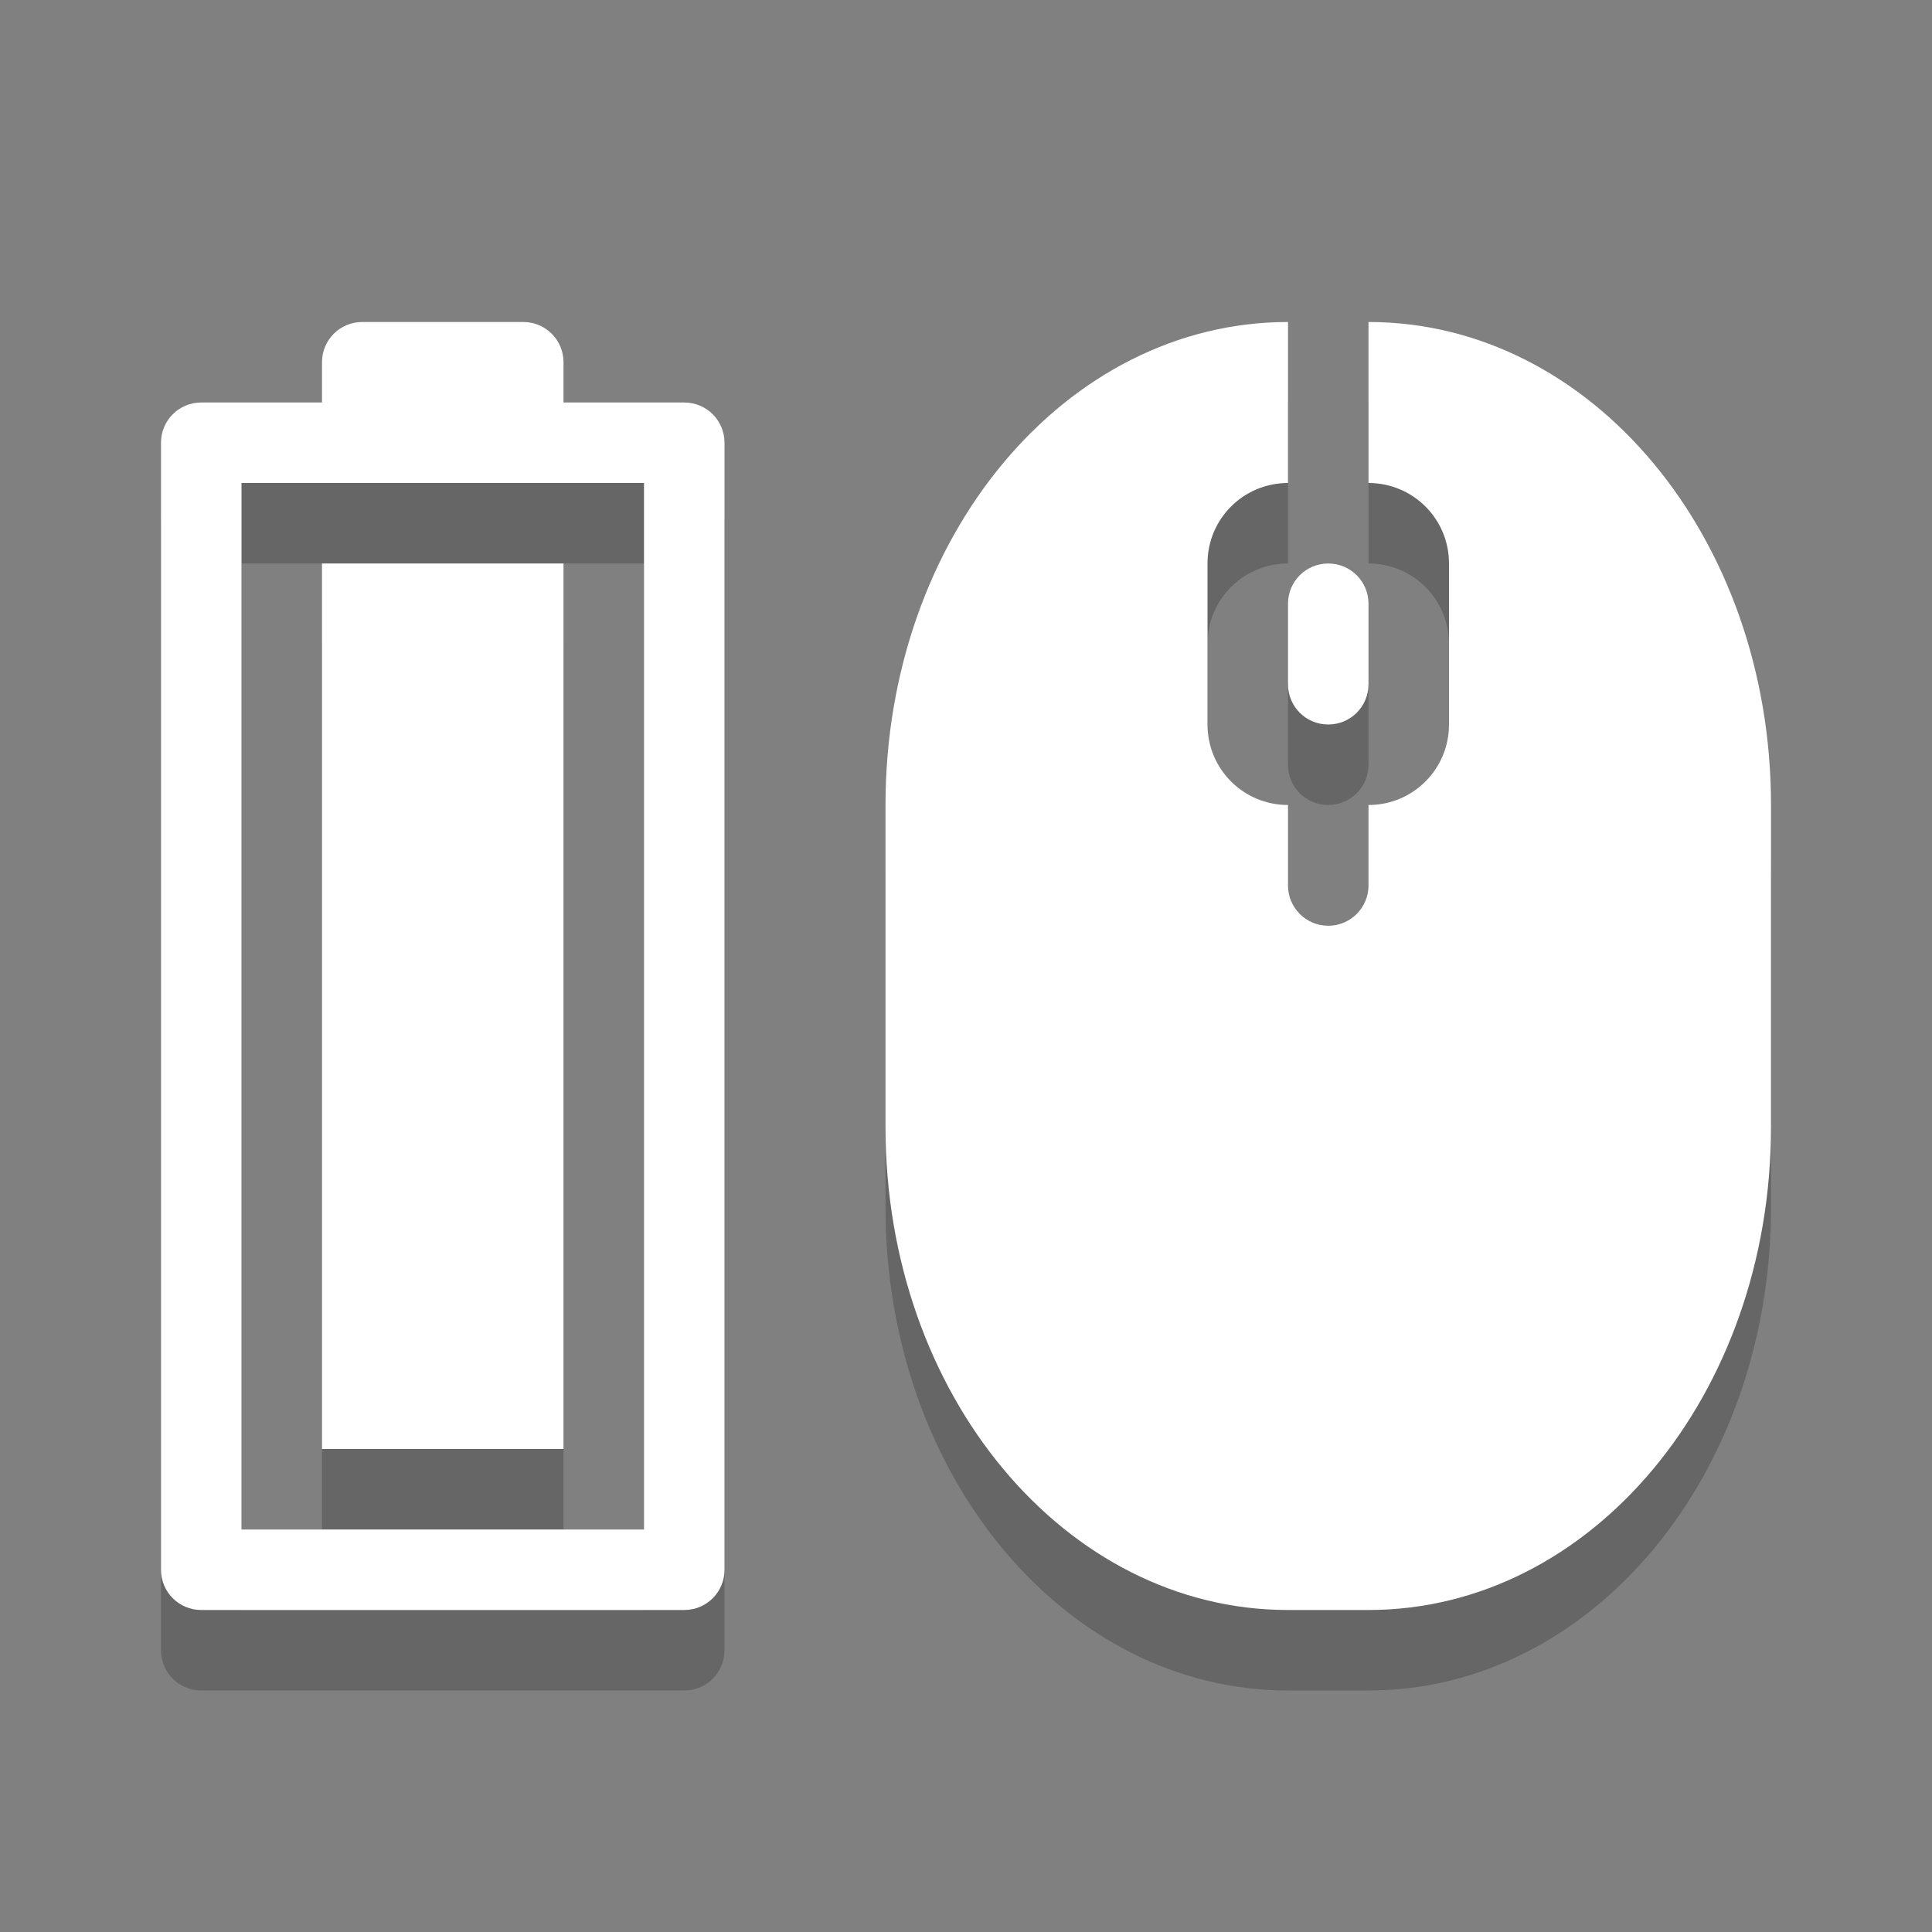 <?xml version="1.0" encoding="UTF-8" standalone="no"?>
<svg xmlns="http://www.w3.org/2000/svg" height="24" width="24" version="1.1">
 <rect width="100%" height="100%" fill="#808080" stroke="none"/>
 <g id="layer1" stroke-linejoin="round" transform="translate(0,8)" stroke="#333" stroke-linecap="round" stroke-width="0">
  <g id="g3771" opacity=".2" transform="translate(1)">
   <path id="path3773" d="m15-3c-2.77 0-5 2.676-5 6v4c0 3.324 2.23 6 5 6h1c2.77 0 5-2.676 5-6v-4c0-3.324-2.23-6-5-6v2c0.554 0 1 0.446 1 1v2c0 0.554-0.446 1-1 1v1c0 0.276-0.224 0.5-0.5 0.5s-0.5-0.224-0.5-0.5v-1c-0.554 0-1-0.446-1-1v-2c0-0.554 0.446-1 1-1zm0.5 3c-0.277 0-0.5 0.223-0.5 0.5v1c0 0.277 0.223 0.5 0.5 0.5s0.5-0.223 0.5-0.5v-1c0-0.277-0.223-0.5-0.5-0.5z" color="#bebebe"/>
   <path id="path3775" d="m3.5-3c-0.277 0-0.5 0.223-0.5 0.5v0.5h-1.5c-0.277 0-0.5 0.223-0.5 0.5v14c0 0.277 0.223 0.5 0.5 0.5h6c0.277 0 0.5-0.223 0.5-0.5v-14c0-0.277-0.223-0.5-0.5-0.5h-1.5v-0.5c0-0.277-0.223-0.5-0.5-0.5zm-1.5 2h1.5 2 1.5v13h-5z" color="#bebebe"/>
   <path id="path3777" d="m3 0v11h3v-11z" color="#bebebe"/>
  </g>
  <g id="g2998" transform="translate(1,-1)" fill="#fff">
   <path id="path4289" d="m15-3c-2.77 0-5 2.676-5 6v4c0 3.324 2.23 6 5 6h1c2.77 0 5-2.676 5-6v-4c0-3.324-2.23-6-5-6v2c0.554 0 1 0.446 1 1v2c0 0.554-0.446 1-1 1v1c0 0.276-0.224 0.5-0.5 0.5s-0.5-0.224-0.5-0.5v-1c-0.554 0-1-0.446-1-1v-2c0-0.554 0.446-1 1-1zm0.5 3c-0.277 0-0.5 0.223-0.5 0.5v1c0 0.277 0.223 0.5 0.5 0.5s0.5-0.223 0.5-0.5v-1c0-0.277-0.223-0.5-0.5-0.5z" color="#bebebe"/>
   <path id="path2994" d="m3.5-3c-0.277 0-0.5 0.223-0.5 0.5v0.5h-1.5c-0.277 0-0.5 0.223-0.5 0.5v14c0 0.277 0.223 0.5 0.5 0.5h6c0.277 0 0.5-0.223 0.5-0.5v-14c0-0.277-0.223-0.5-0.5-0.5h-1.5v-0.5c0-0.277-0.223-0.5-0.5-0.5zm-1.5 2h1.5 2 1.5v13h-5z" color="#bebebe"/>
   <path id="path2996" d="m3 0v11h3v-11z" color="#bebebe"/>
  </g>
 </g>
</svg>
